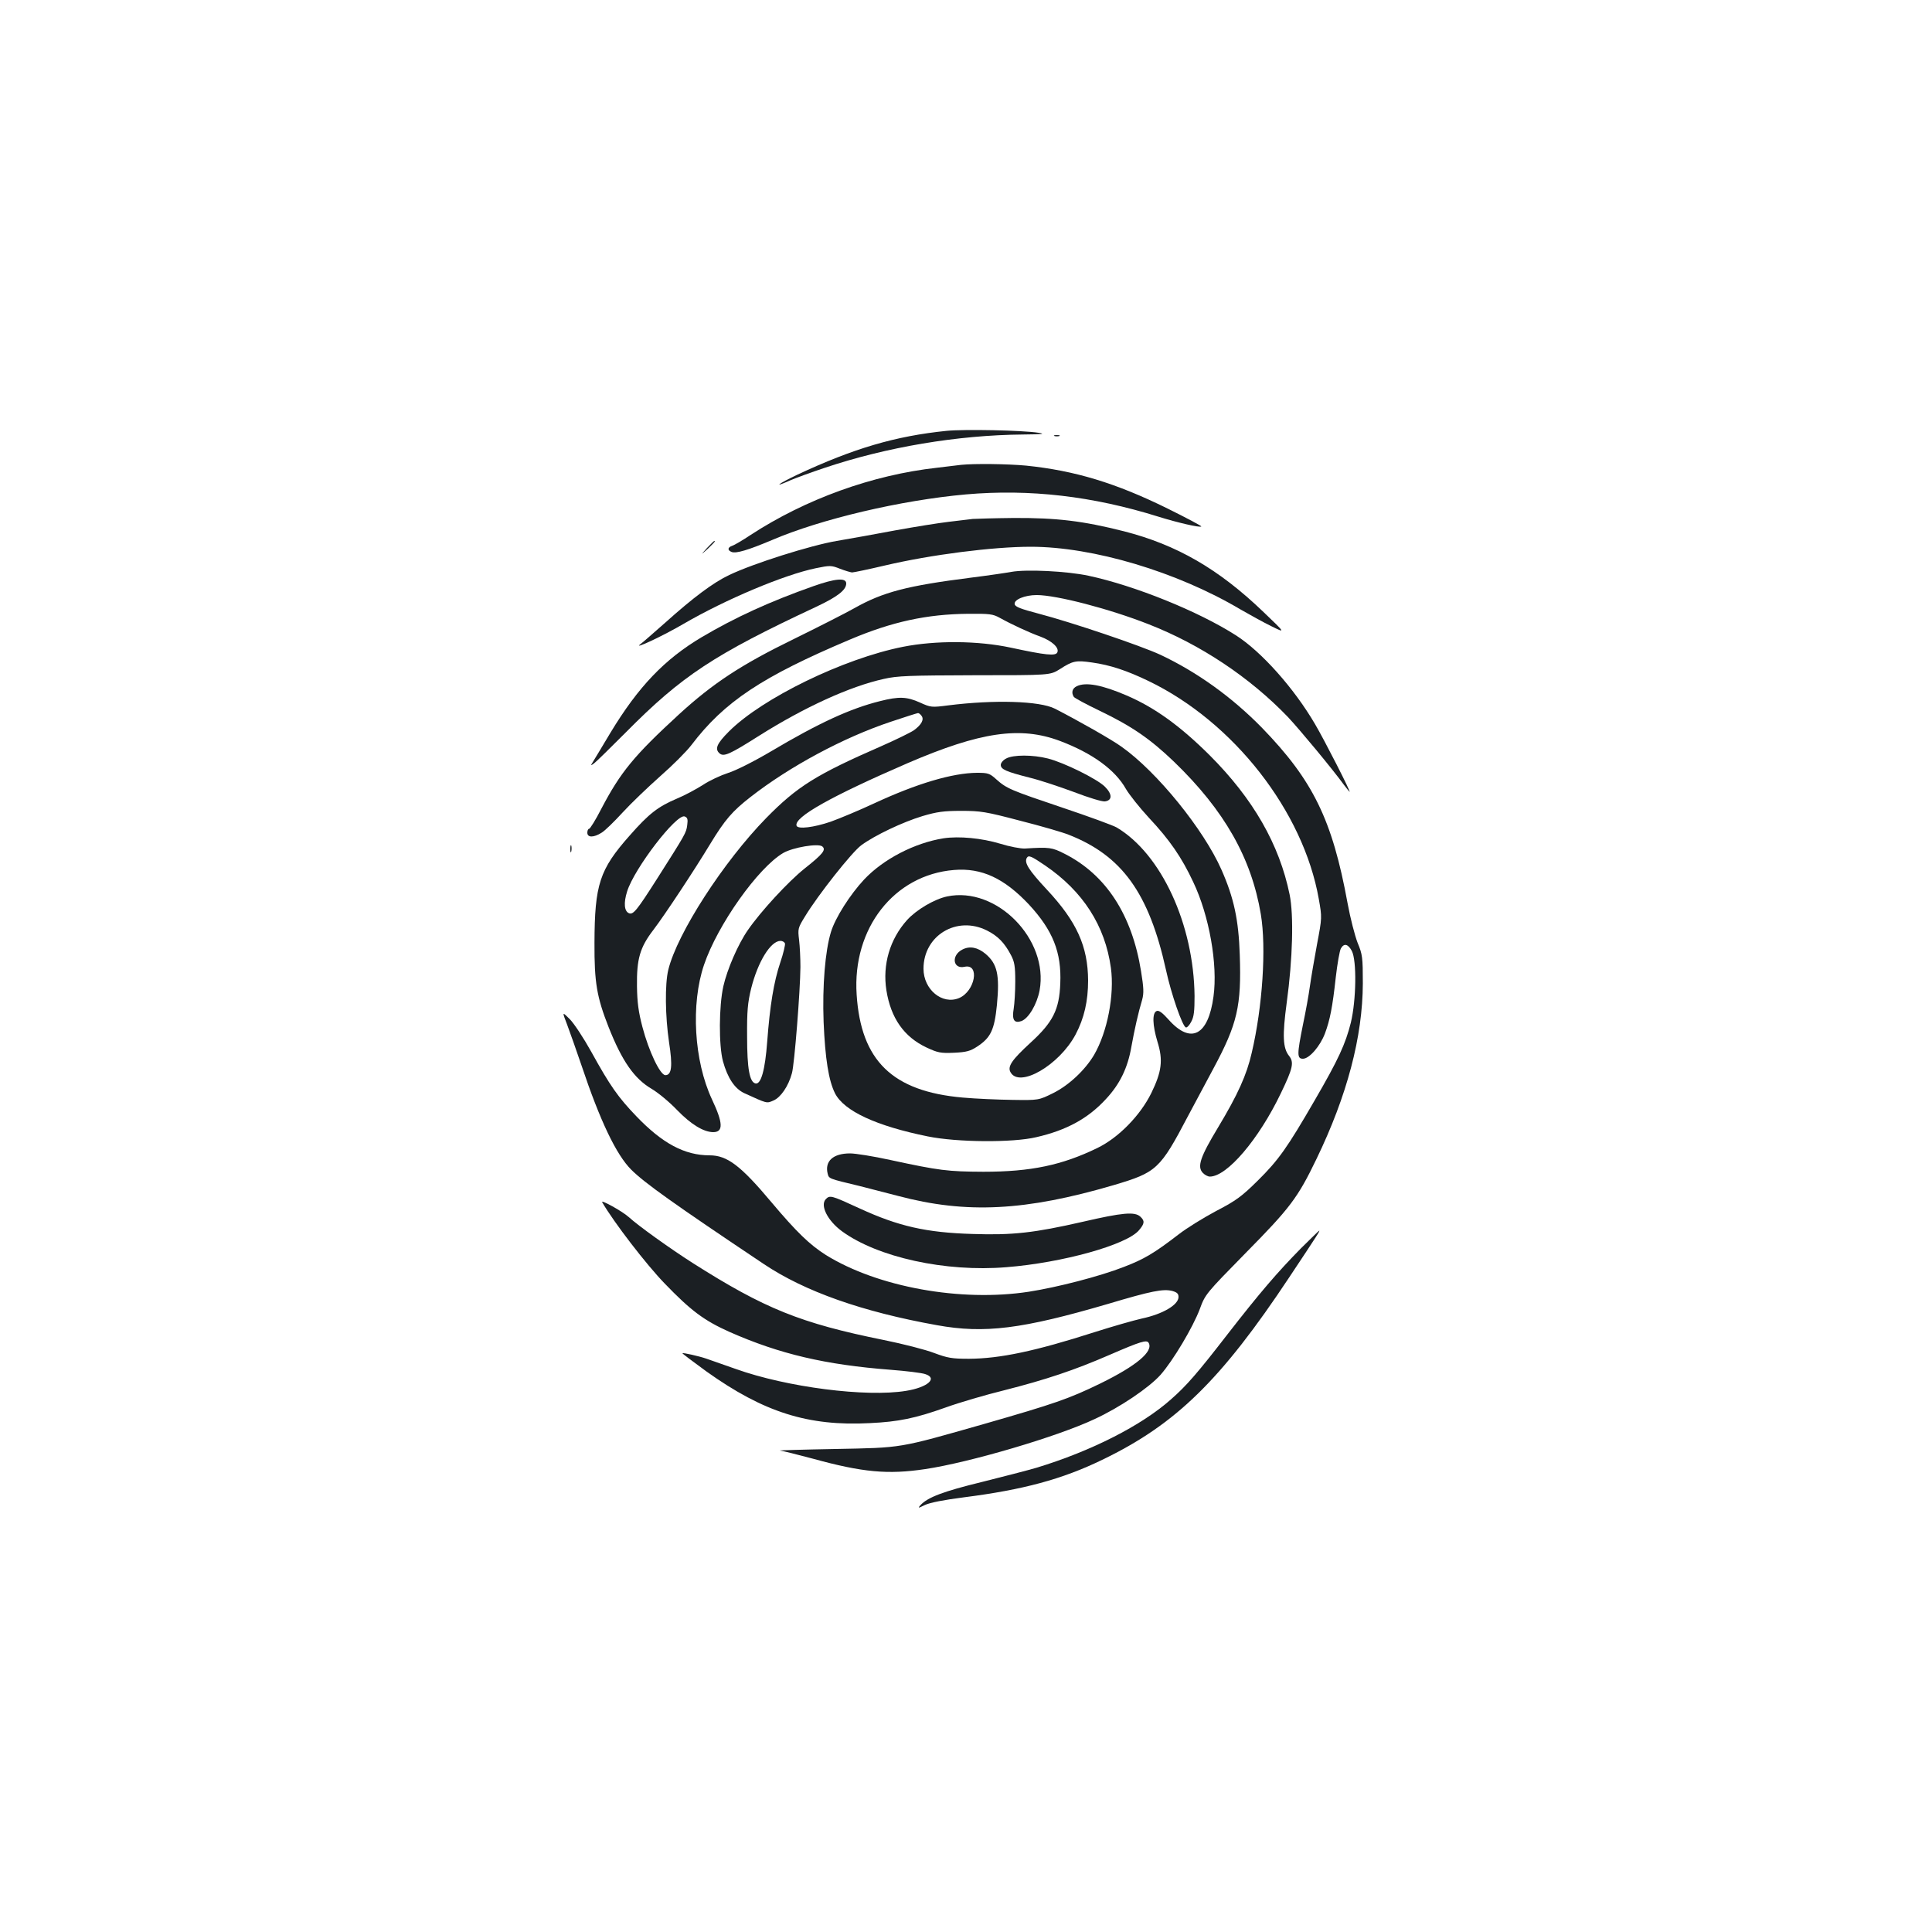 <?xml version="1.0" standalone="no"?>
<!DOCTYPE svg PUBLIC "-//W3C//DTD SVG 20010904//EN"
 "http://www.w3.org/TR/2001/REC-SVG-20010904/DTD/svg10.dtd">
<svg version="1.0" xmlns="http://www.w3.org/2000/svg"
 width="1000pt" height="1000pt" viewBox="0 0 1000 1000"
 preserveAspectRatio="xMidYMid meet">
<g transform="translate(0,1000) scale(0.1,-0.1)"
fill="#1b1f23" stroke="none">
<path d="M4900 7770 c-266 -27 -482 -91 -773 -227 -101 -48 -130 -71 -36 -29
30 13 110 42 179 65 319 107 686 169 1025 172 102 1 119 3 80 9 -82 13 -384
19 -475 10z"/>
<path d="M5458 7743 c6 -2 18 -2 25 0 6 3 1 5 -13 5 -14 0 -19 -2 -12 -5z"/>
<path d="M4975 7594 c-16 -2 -73 -9 -125 -15 -334 -37 -680 -162 -965 -348
-42 -28 -85 -53 -95 -56 -24 -8 -26 -23 -3 -32 23 -9 86 10 207 61 256 110
670 207 1006 237 330 29 656 -9 995 -115 99 -31 216 -58 223 -51 3 2 -76 44
-175 93 -268 132 -479 196 -732 222 -97 9 -268 11 -336 4z"/>
<path d="M5035 7314 c-16 -2 -73 -9 -125 -15 -52 -6 -176 -26 -275 -44 -99
-19 -236 -43 -305 -55 -135 -23 -432 -117 -555 -176 -83 -39 -187 -117 -333
-248 -59 -52 -116 -102 -127 -110 -43 -32 116 42 225 106 215 125 518 253 683
287 73 15 80 15 125 -3 26 -10 54 -18 62 -19 8 0 85 16 170 36 238 56 559 97
755 97 322 0 756 -129 1085 -324 47 -27 119 -67 160 -87 75 -37 75 -37 -40 73
-232 223 -449 348 -722 418 -213 54 -349 70 -571 69 -100 -1 -195 -4 -212 -5z"/>
<path d="M3659 7163 c-34 -38 -34 -38 4 -4 34 33 42 41 34 41 -2 0 -19 -17
-38 -37z"/>
<path d="M5235 7040 c-27 -5 -122 -19 -210 -30 -330 -42 -454 -74 -603 -158
-48 -27 -188 -98 -312 -159 -275 -134 -420 -230 -595 -390 -233 -214 -303
-299 -403 -490 -29 -57 -58 -103 -63 -103 -5 0 -9 -9 -9 -20 0 -26 33 -26 74
0 17 10 66 58 109 105 43 47 131 131 194 187 64 56 137 129 162 162 170 224
366 354 821 546 217 92 397 131 610 133 112 1 129 -1 165 -21 61 -34 154 -77
210 -97 59 -22 98 -57 88 -81 -8 -21 -61 -15 -242 24 -169 36 -387 38 -558 4
-307 -61 -727 -265 -900 -438 -63 -63 -75 -91 -48 -114 22 -18 53 -4 206 93
232 146 467 254 644 293 69 16 132 18 470 19 390 0 390 0 440 31 68 44 84 47
167 35 94 -13 181 -42 293 -96 440 -212 801 -674 881 -1128 17 -96 17 -96 -9
-234 -14 -76 -31 -174 -37 -218 -6 -44 -22 -133 -36 -199 -31 -154 -31 -176 0
-176 33 0 89 65 114 131 26 70 39 136 56 291 8 70 20 137 26 148 16 29 37 25
57 -12 26 -50 23 -254 -5 -371 -28 -111 -64 -190 -187 -402 -143 -247 -187
-309 -294 -415 -83 -82 -112 -104 -216 -158 -66 -35 -153 -89 -193 -120 -127
-98 -181 -130 -286 -170 -123 -48 -343 -105 -491 -128 -352 -54 -782 24 -1050
190 -85 54 -152 119 -281 272 -160 191 -230 244 -321 244 -129 0 -244 61 -380
203 -93 97 -135 156 -232 332 -40 72 -90 148 -112 170 -40 40 -40 40 -13 -30
14 -38 48 -133 74 -210 96 -287 180 -462 257 -539 68 -68 219 -176 687 -489
212 -142 510 -247 895 -316 247 -45 442 -20 886 110 224 67 286 79 333 67 24
-7 32 -14 32 -31 0 -41 -82 -89 -191 -112 -40 -9 -149 -40 -243 -70 -309 -99
-490 -137 -651 -138 -88 0 -110 4 -180 30 -44 17 -161 47 -260 67 -431 87
-617 162 -990 399 -119 76 -282 193 -330 237 -34 31 -149 94 -138 77 61 -105
229 -323 323 -420 136 -141 204 -192 336 -251 260 -115 497 -170 834 -196 80
-6 160 -16 178 -22 68 -21 14 -69 -98 -87 -207 -34 -618 19 -881 113 -68 24
-137 48 -154 54 -38 13 -119 31 -123 28 -1 -2 55 -44 125 -95 296 -211 526
-284 846 -267 148 7 235 25 392 81 69 25 205 65 303 89 216 55 363 104 547
184 159 69 190 78 200 62 27 -44 -62 -119 -250 -211 -162 -79 -238 -105 -600
-209 -450 -128 -420 -123 -775 -130 -168 -3 -295 -7 -283 -8 11 -1 88 -20 170
-42 258 -71 389 -83 582 -54 228 34 682 167 877 259 130 60 281 162 341 229
65 74 167 245 203 340 28 77 32 81 237 290 231 234 270 286 367 487 159 329
239 633 240 909 0 135 -2 150 -27 210 -14 36 -38 128 -52 205 -79 432 -179
636 -444 909 -155 158 -334 287 -525 377 -104 48 -459 168 -631 213 -91 24
-121 35 -123 49 -5 23 52 47 114 47 102 0 376 -71 579 -151 269 -105 524 -275
721 -480 61 -65 228 -266 290 -351 12 -16 25 -32 29 -36 13 -12 -132 272 -179
351 -109 186 -277 374 -408 458 -195 125 -525 258 -764 309 -112 24 -322 34
-399 20z"/>
<path d="M4210 6966 c-224 -79 -404 -161 -578 -264 -192 -114 -328 -256 -472
-494 -40 -68 -81 -134 -89 -148 -15 -24 -15 -25 4 -11 11 8 85 81 165 161 289
292 456 402 982 648 113 53 158 88 158 122 0 31 -57 26 -170 -14z"/>
<path d="M5573 6448 c-23 -11 -29 -33 -15 -55 4 -6 63 -38 132 -71 167 -80
263 -146 387 -265 260 -251 400 -497 449 -789 29 -173 9 -479 -47 -717 -26
-115 -73 -218 -174 -386 -93 -154 -109 -203 -80 -235 10 -11 27 -20 37 -20 89
0 253 192 368 432 62 129 69 159 42 193 -32 40 -35 105 -12 275 31 227 37 453
15 560 -53 259 -188 495 -414 721 -153 152 -283 246 -429 309 -128 55 -212 71
-259 48z"/>
<path d="M4555 6371 c-153 -38 -315 -112 -566 -261 -90 -53 -182 -99 -221
-111 -37 -12 -96 -39 -130 -62 -35 -22 -94 -54 -133 -70 -99 -42 -146 -78
-246 -192 -156 -176 -181 -253 -182 -555 -1 -205 12 -281 73 -436 70 -177 133
-267 223 -320 34 -20 93 -69 132 -110 72 -74 136 -113 186 -114 54 0 52 47 -6
170 -93 199 -110 493 -41 696 70 207 280 503 410 579 50 29 181 51 202 34 21
-17 4 -39 -92 -115 -84 -67 -227 -222 -293 -318 -51 -73 -107 -203 -127 -291
-23 -103 -24 -305 -2 -388 24 -87 61 -142 110 -165 121 -55 115 -54 152 -38
37 16 77 74 95 141 13 45 43 427 44 550 0 44 -3 107 -7 140 -7 58 -6 62 31
122 68 112 243 333 291 368 69 51 214 120 317 151 74 22 110 27 200 27 100 0
127 -4 305 -51 107 -27 220 -60 250 -72 277 -108 417 -302 505 -700 27 -125
85 -292 103 -298 6 -2 19 12 28 30 14 25 17 56 17 133 -4 370 -172 735 -403
872 -19 11 -145 57 -279 102 -270 91 -290 99 -344 147 -34 31 -43 34 -100 34
-127 -1 -310 -55 -532 -158 -77 -36 -178 -78 -225 -95 -88 -30 -170 -40 -177
-21 -15 44 180 153 575 324 376 162 583 192 788 115 167 -63 286 -149 342
-249 17 -29 70 -96 119 -149 107 -114 169 -204 229 -332 83 -174 128 -428 105
-593 -27 -202 -117 -249 -232 -120 -32 36 -51 50 -62 45 -24 -9 -22 -73 4
-159 30 -96 22 -155 -32 -266 -58 -117 -170 -231 -279 -284 -183 -89 -344
-123 -590 -123 -185 1 -227 6 -482 61 -86 19 -180 34 -208 34 -88 0 -132 -40
-116 -105 7 -26 3 -25 166 -64 47 -12 136 -35 198 -51 354 -94 660 -78 1117
56 222 66 239 81 385 359 29 55 88 165 131 245 124 231 145 323 136 588 -6
181 -30 294 -95 441 -92 208 -333 506 -517 636 -51 37 -224 135 -345 197 -79
40 -314 47 -552 17 -86 -11 -90 -11 -147 15 -67 30 -108 32 -206 7z m214 -75
c16 -19 1 -47 -39 -76 -16 -11 -91 -48 -166 -81 -339 -148 -437 -209 -598
-373 -221 -226 -461 -597 -507 -786 -18 -74 -16 -240 4 -375 19 -122 14 -170
-19 -170 -27 0 -86 124 -119 250 -20 76 -27 127 -28 210 -2 141 15 201 85 292
60 79 210 306 293 443 77 127 115 171 210 245 204 159 482 308 725 389 74 25
138 45 141 45 4 1 12 -5 18 -13z m-1212 -567 c-5 -40 -9 -46 -157 -279 -104
-163 -122 -185 -144 -177 -25 10 -29 53 -10 113 37 119 256 404 298 388 15 -6
17 -15 13 -45z m506 -612 c2 -7 -8 -51 -24 -98 -34 -101 -54 -224 -68 -411
-11 -147 -32 -221 -60 -216 -31 6 -44 75 -44 243 -1 132 3 175 21 249 35 139
101 246 152 246 10 0 20 -6 23 -13z"/>
<path d="M5208 6074 c-16 -8 -28 -23 -28 -33 0 -23 27 -35 149 -66 54 -13 158
-48 231 -75 73 -28 144 -50 159 -48 39 5 39 38 -1 77 -41 40 -211 124 -294
145 -78 20 -180 20 -216 0z"/>
<path d="M4884 5661 c-151 -24 -312 -108 -411 -213 -73 -78 -150 -199 -172
-272 -30 -98 -45 -279 -38 -466 8 -190 26 -303 59 -369 47 -92 214 -169 480
-223 152 -31 441 -33 562 -4 157 36 268 97 360 197 72 77 113 161 132 271 16
89 36 178 56 244 9 34 8 61 -6 147 -47 293 -182 500 -396 608 -65 33 -78 35
-205 27 -22 -1 -80 10 -128 25 -96 29 -213 40 -293 28z m526 -141 c195 -133
310 -311 340 -530 19 -139 -18 -331 -87 -450 -47 -79 -130 -157 -212 -198 -75
-37 -75 -37 -211 -35 -74 1 -190 6 -257 12 -364 32 -527 191 -549 533 -23 343
194 620 504 645 143 12 260 -43 388 -179 123 -133 169 -247 162 -408 -5 -136
-38 -201 -154 -307 -96 -88 -120 -123 -104 -152 45 -85 252 35 337 194 45 85
65 174 65 280 -1 177 -59 305 -213 470 -95 102 -119 140 -104 165 9 15 23 9
95 -40z"/>
<path d="M4902 5360 c-66 -14 -159 -69 -207 -122 -89 -99 -128 -231 -107 -364
23 -144 91 -241 208 -296 58 -27 73 -30 142 -27 65 3 85 9 120 32 70 46 89 86
102 215 15 157 2 213 -59 265 -41 34 -82 42 -120 22 -59 -30 -49 -103 12 -89
80 17 54 -127 -29 -162 -87 -36 -184 44 -184 152 0 172 172 276 328 198 56
-28 91 -63 125 -128 18 -34 22 -58 22 -136 0 -52 -4 -115 -8 -140 -10 -59 2
-78 40 -65 37 14 80 86 94 159 48 264 -223 540 -479 486z"/>
<path d="M2952 5605 c0 -16 2 -22 5 -12 2 9 2 23 0 30 -3 6 -5 -1 -5 -18z"/>
<path d="M4275 3794 c-32 -32 8 -112 83 -167 185 -135 536 -212 851 -186 291
23 623 116 686 191 30 35 31 49 7 71 -29 26 -91 21 -298 -27 -250 -57 -361
-70 -570 -63 -240 7 -384 40 -584 132 -146 67 -154 70 -175 49z"/>
<path d="M6733 3538 c-121 -123 -213 -230 -380 -445 -154 -199 -211 -265 -292
-336 -153 -136 -413 -268 -696 -354 -44 -13 -172 -46 -284 -74 -197 -48 -280
-79 -317 -120 -14 -16 -12 -16 23 1 24 12 100 27 203 40 305 39 507 93 715
194 380 183 614 411 969 946 149 224 159 240 154 240 -2 0 -44 -42 -95 -92z"/>
</g>
</svg>
